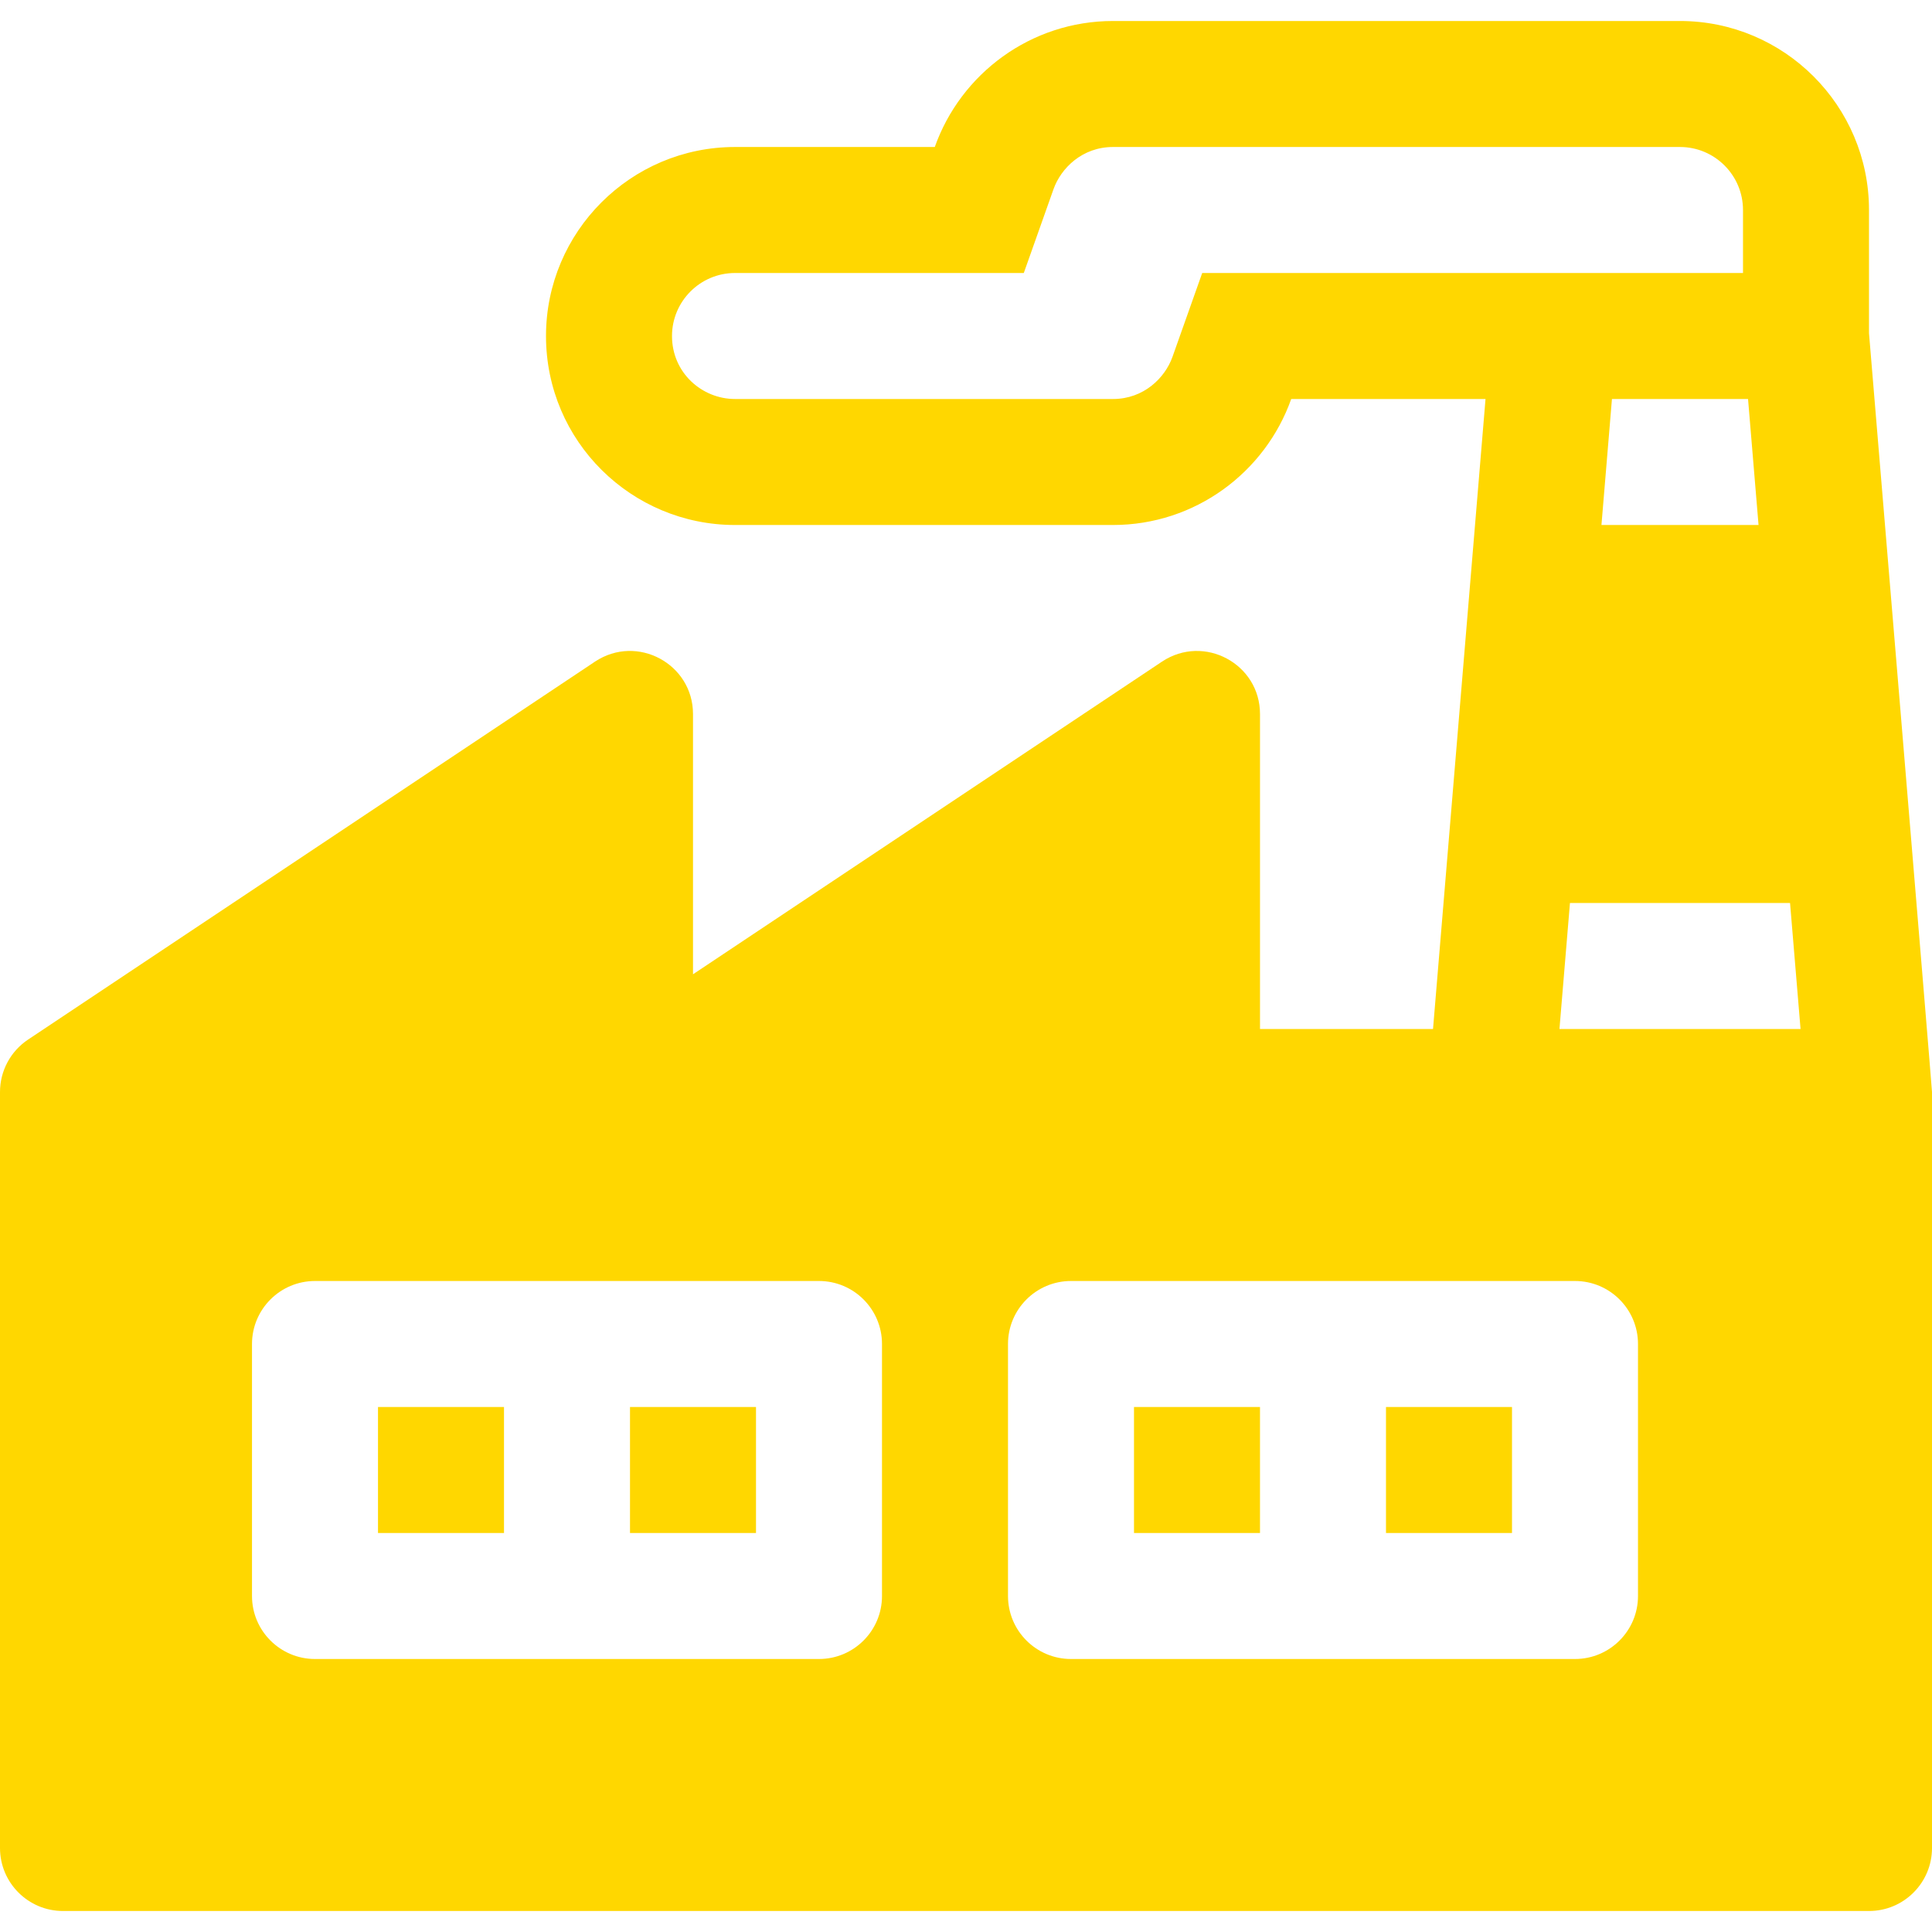 <svg fill="#FFD700" version="1.1" id="Layer_1" xmlns="http://www.w3.org/2000/svg" xmlns:xlink="http://www.w3.org/1999/xlink" 
	 viewBox="0 0 512 512" xml:space="preserve">
<g>
	<g>
		<rect x="100.174" y="372.87" width="33.391" height="33.391"/>
	</g>
</g>
<g>
	<g>
		<rect x="166.957" y="372.87" width="33.391" height="33.391"/>
	</g>
</g>
<g>
	<g>
		<rect x="367.304" y="372.87" width="33.391" height="33.391"/>
	</g>
</g>
<g>
	<g>
		<rect x="300.522" y="372.87" width="33.391" height="33.391"/>
	</g>
</g>
<g>
	<g>
		<path d="M495.304,88.304V55.652c0-27.619-22.468-50.087-50.087-50.087H294.957c-21.772,0-40.337,13.956-47.229,33.391h-52.945
			c-27.619,0-50.087,22.468-50.087,50.087c0,27.971,22.707,50.087,50.087,50.087h100.174c21.772,0,40.337-13.956,47.229-33.391
			h51.493l-13.913,166.957h-45.852v-83.478c0-13.289-14.829-21.27-25.956-13.891l-124.305,82.869v-68.979
			c0-13.252-14.783-21.286-25.956-13.891L7.435,275.501C2.794,278.598,0,283.804,0,289.391v200.348
			c0,9.217,7.479,16.696,16.696,16.696h478.609c9.217,0,16.696-7.479,16.696-16.696V289.391
			C512,288.285,495.397,89.406,495.304,88.304z M466.032,139.13h-41.63l2.783-33.391h36.065L466.032,139.13z M318.598,72.348
			l-7.88,22.229c-1.978,5.554-7.609,11.163-15.761,11.163H194.783c-8.741,0-16.696-6.926-16.696-16.696
			c0-9.206,7.49-16.696,16.696-16.696h76.533l7.88-22.229c1.978-5.554,7.609-11.163,15.761-11.163h150.261
			c9.206,0,16.696,7.49,16.696,16.696v16.696H318.598z M233.739,422.957c0,9.217-7.479,16.696-16.696,16.696H83.478
			c-9.217,0-16.696-7.479-16.696-16.696v-66.783c0-9.217,7.479-16.696,16.696-16.696h133.565c9.217,0,16.696,7.479,16.696,16.696
			V422.957z M434.087,422.957c0,9.217-7.479,16.696-16.696,16.696H283.826c-9.217,0-16.696-7.479-16.696-16.696v-66.783
			c0-9.217,7.479-16.696,16.696-16.696h133.565c9.217,0,16.696,7.479,16.696,16.696V422.957z M413.272,272.696l2.783-33.391h58.326
			l2.783,33.391H413.272z"/>
	</g>
</g>
</svg>